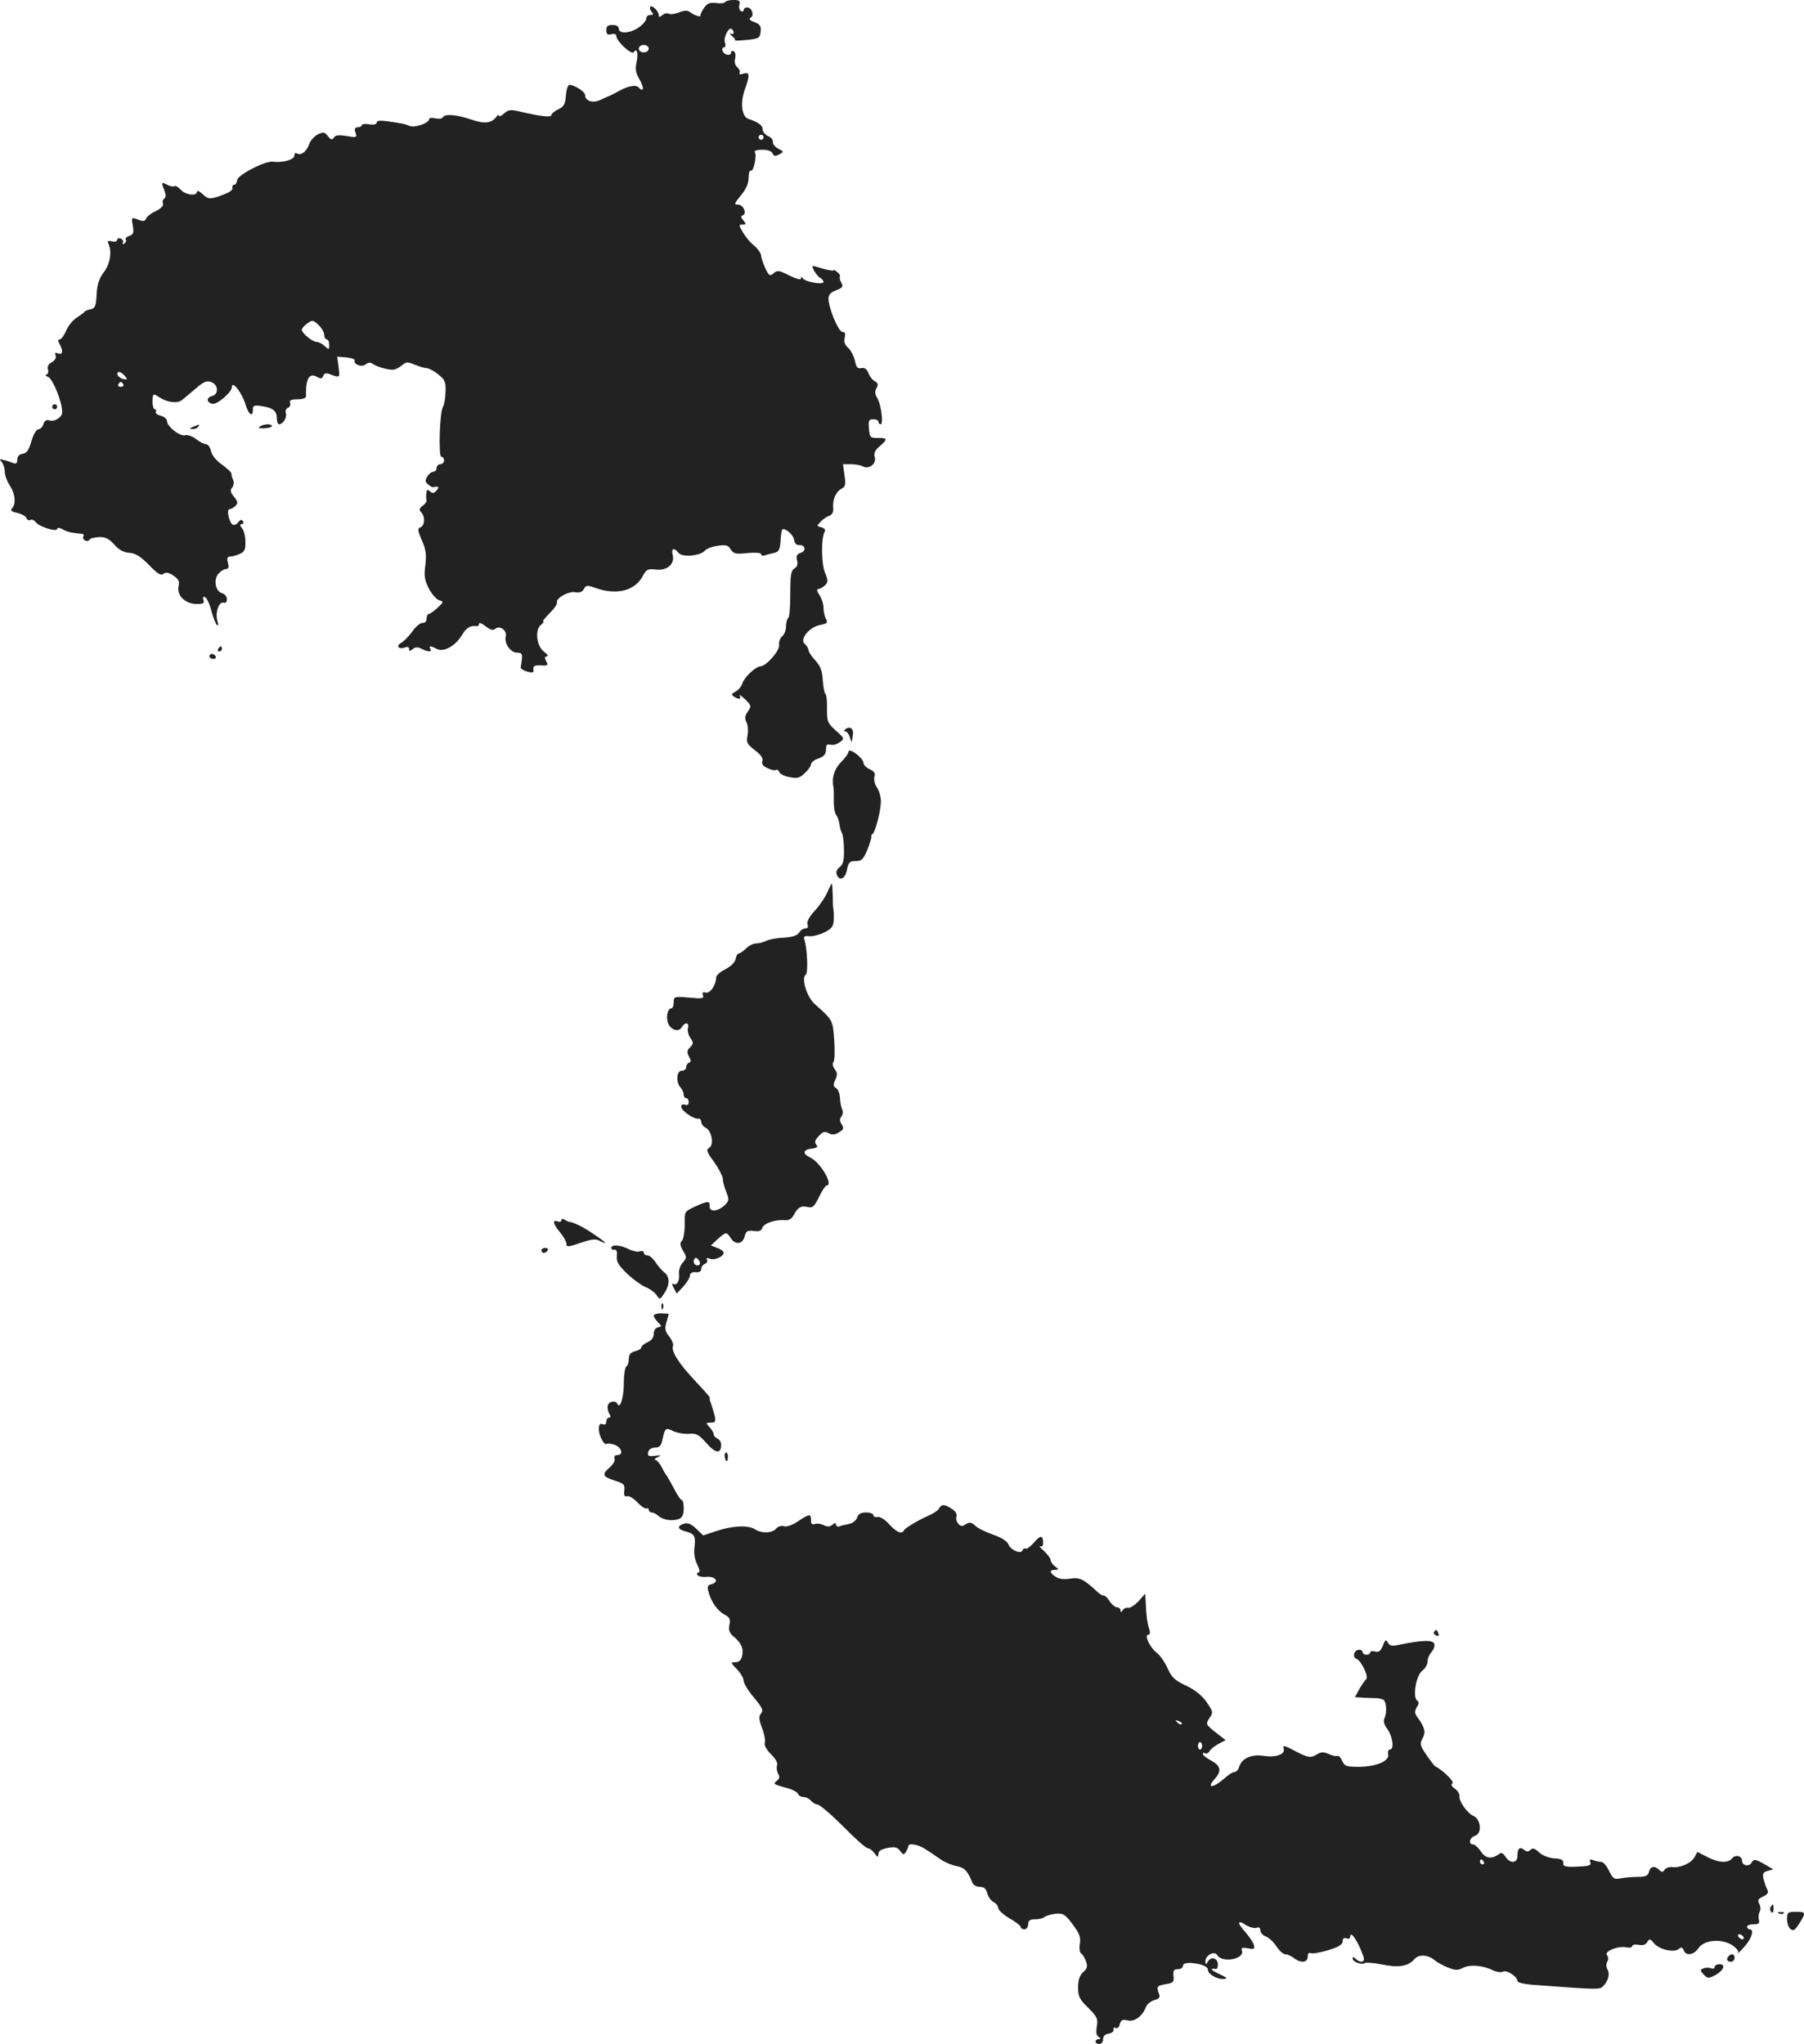 <?xml version="1.0" standalone="no"?>
<!DOCTYPE svg PUBLIC "-//W3C//DTD SVG 20010904//EN"
 "http://www.w3.org/TR/2001/REC-SVG-20010904/DTD/svg10.dtd">
<svg version="1.0" xmlns="http://www.w3.org/2000/svg"
 width="722.7pt" height="819pt" viewBox="0 0 722.7 819"
 preserveAspectRatio="xMidYMid meet">
<g transform="translate(-682.101,1415) scale(0.1,-0.1)"
fill="#222222" stroke="none">
<path d="M9726 14142 c-3 -5 -19 -7 -36 -4 -25 3 -35 -1 -48 -19 -9 -13 -16
-27 -15 -31 3 -9 -27 1 -44 15 -9 6 -23 5 -42 -3 -17 -6 -35 -9 -41 -5 -6 4
-17 1 -25 -5 -12 -10 -15 -10 -15 -1 0 16 -26 42 -34 34 -3 -3 -1 -12 5 -20 9
-10 8 -13 -5 -13 -9 0 -16 -6 -16 -14 0 -8 -13 -24 -29 -35 -34 -25 -81 -28
-81 -6 0 9 -9 15 -25 15 -19 0 -25 -5 -25 -21 0 -16 5 -20 20 -16 12 3 20 0
20 -7 0 -21 62 -78 70 -65 13 19 19 -5 11 -41 -6 -27 -3 -43 12 -68 10 -18 16
-36 13 -40 -4 -3 -10 -1 -14 5 -10 15 -41 11 -82 -12 -19 -10 -37 -20 -40 -20
-3 -1 -18 -8 -33 -15 -30 -15 -62 -5 -62 19 0 13 -41 40 -62 41 -7 0 -13 -18
-15 -42 -2 -35 -8 -45 -30 -56 -16 -7 -28 -18 -28 -23 0 -10 -40 -6 -122 13
-42 10 -50 9 -68 -7 -11 -10 -20 -14 -20 -9 0 5 -4 5 -8 -1 -21 -29 -48 -33
-103 -14 -60 20 -105 24 -114 9 -3 -6 -17 -7 -31 -4 -13 3 -24 2 -24 -4 0 -15
-58 -35 -77 -27 -19 8 -26 10 -90 19 -29 4 -43 3 -43 -5 0 -7 -12 -10 -30 -7
-16 3 -30 1 -30 -4 0 -4 -7 -8 -16 -8 -11 0 -14 -6 -9 -21 7 -20 5 -21 -35
-14 -31 5 -45 4 -51 -6 -8 -11 -12 -10 -24 5 -13 17 -18 18 -40 8 -14 -7 -31
-25 -36 -41 -11 -30 -33 -46 -50 -35 -5 3 -9 -2 -9 -10 0 -16 -48 -29 -85 -24
-31 5 -144 -54 -144 -74 -1 -10 -6 -18 -11 -18 -6 0 -9 -5 -8 -11 3 -12 -12
-21 -61 -38 -31 -9 -38 -8 -58 11 -13 12 -23 16 -23 10 0 -19 -45 -14 -65 8
-10 11 -21 17 -26 14 -5 -3 -18 0 -29 6 -23 12 -24 11 -10 -24 6 -17 6 -27 -1
-32 -6 -3 -8 -12 -5 -20 3 -8 -8 -19 -29 -30 -18 -8 -36 -22 -39 -30 -4 -11
-11 -12 -32 -4 -26 10 -27 10 -21 -24 5 -29 2 -36 -14 -41 -11 -4 -17 -10 -14
-15 3 -5 0 -12 -6 -16 -7 -4 -9 -3 -6 3 4 6 0 13 -8 17 -8 3 -15 0 -15 -5 0
-7 -9 -9 -21 -6 -16 4 -19 2 -13 -11 14 -31 6 -81 -20 -114 -18 -24 -26 -48
-28 -88 -2 -45 -6 -55 -23 -59 -11 -2 -22 -6 -25 -10 -3 -4 -17 -14 -32 -24
-16 -10 -34 -33 -42 -52 -8 -19 -20 -35 -26 -35 -7 0 -8 -6 0 -19 15 -29 12
-44 -6 -37 -12 4 -15 2 -10 -9 3 -9 -3 -19 -15 -26 -14 -7 -19 -17 -16 -30 3
-10 0 -19 -6 -20 -7 0 -3 -5 8 -10 19 -10 56 -102 55 -141 0 -21 -33 -40 -53
-32 -10 3 -18 -2 -22 -15 -3 -12 -13 -21 -20 -21 -8 0 -20 -20 -28 -47 -10
-36 -19 -49 -35 -51 -14 -2 -22 -11 -22 -24 0 -15 -4 -18 -17 -13 -10 4 -27
10 -38 12 -16 5 -18 3 -7 -8 6 -7 12 -24 12 -38 0 -15 9 -39 20 -56 22 -33 26
-75 9 -92 -8 -8 -2 -13 21 -18 17 -4 34 -13 37 -21 3 -8 10 -11 16 -7 5 3 15
-1 21 -9 14 -19 86 -41 86 -27 0 6 10 5 22 -2 20 -11 31 -13 76 -18 7 0 11 -5
7 -10 -7 -13 16 -26 24 -14 3 6 21 10 39 11 25 1 40 -7 61 -30 18 -21 38 -32
61 -33 24 -2 45 -15 78 -49 34 -35 48 -44 58 -35 9 7 20 6 39 -7 21 -14 26
-23 21 -44 -7 -37 28 -70 73 -70 26 0 32 3 27 16 -4 10 -1 14 6 12 7 -3 18
-26 25 -53 7 -26 17 -53 22 -58 7 -7 8 0 2 18 -8 34 8 77 27 70 7 -2 12 3 12
14 0 10 -8 21 -19 24 -27 7 -36 55 -15 78 9 11 23 19 31 19 9 0 12 7 7 25 -5
19 -2 25 9 25 9 0 26 5 39 11 19 8 23 18 22 49 0 21 -6 46 -14 54 -9 12 -9 16
-1 16 7 0 9 5 5 12 -5 8 -10 6 -19 -5 -6 -8 -16 -13 -22 -9 -15 10 -26 62 -12
62 6 0 16 6 23 13 11 11 10 17 -5 36 -15 18 -17 27 -8 37 6 8 8 21 4 31 -5 10
-7 21 -7 26 1 4 -16 19 -37 35 -24 16 -41 38 -45 55 -3 15 -12 27 -19 27 -8 0
-26 9 -41 21 -14 11 -34 18 -43 15 -21 -6 -73 35 -73 57 0 8 -11 18 -25 21
-14 4 -23 11 -20 16 3 6 2 10 -4 10 -5 0 -9 14 -9 30 1 35 1 35 31 16 30 -19
70 -23 87 -9 8 7 33 27 55 46 32 28 44 33 63 26 28 -11 30 -49 2 -56 -23 -6
-22 -26 2 -31 19 -4 78 47 78 67 0 29 40 -22 54 -68 12 -43 32 -56 30 -19 0
13 6 15 35 11 46 -7 61 -20 61 -49 0 -13 4 -24 9 -24 16 0 33 29 27 45 -3 9 1
18 9 21 7 3 11 12 8 20 -4 10 4 14 30 14 21 0 35 5 34 13 -2 67 12 94 42 78
17 -10 22 -9 27 3 4 11 12 13 31 5 36 -13 36 -13 30 32 l-5 40 36 -3 c21 -2
35 -7 34 -12 -6 -16 28 -29 44 -16 9 8 18 9 27 3 16 -13 68 -27 87 -24 8 2 23
10 32 18 15 13 22 14 50 2 17 -7 39 -14 49 -14 9 -1 30 -12 47 -26 26 -21 29
-30 28 -69 -1 -25 -5 -51 -10 -59 -14 -21 -19 -201 -7 -201 6 0 11 -7 11 -15
0 -8 -7 -15 -15 -15 -8 0 -15 -7 -15 -15 0 -8 -6 -15 -13 -15 -7 0 -18 -9 -24
-19 -10 -16 -9 -22 4 -33 9 -7 18 -12 20 -10 1 1 8 2 14 2 8 0 8 -5 -1 -15
-10 -12 -16 -13 -26 -4 -11 9 -14 7 -15 -7 -1 -11 -1 -23 1 -29 1 -5 -7 -15
-16 -22 -14 -10 -15 -16 -6 -25 17 -17 15 -55 -3 -61 -12 -5 -11 -13 6 -52 16
-36 19 -57 14 -99 -6 -43 -3 -61 14 -94 11 -22 30 -43 41 -47 19 -6 19 -7 -7
-31 -14 -13 -30 -24 -34 -24 -5 0 -9 -9 -9 -19 0 -11 -7 -18 -17 -17 -9 0 -27
-15 -40 -34 -14 -19 -34 -40 -45 -46 -23 -12 -9 -28 16 -18 9 4 16 1 16 -6 0
-10 3 -10 14 -1 11 9 20 9 35 2 25 -14 44 -14 36 -1 -8 13 1 13 26 0 27 -15
75 12 101 56 18 30 34 39 61 35 4 0 7 4 7 10 0 6 12 1 26 -10 21 -16 30 -18
40 -10 18 15 47 -8 41 -31 -7 -27 19 -65 45 -65 23 0 24 -5 15 -59 -1 -5 10
-12 26 -17 23 -6 27 -4 25 9 -2 13 4 17 29 16 29 -2 31 0 22 17 -7 14 -6 19 3
19 7 0 2 9 -12 19 -30 23 -37 89 -11 108 9 7 12 13 8 13 -4 0 7 14 25 32 18
18 32 37 30 44 -4 18 47 46 74 41 17 -3 28 1 34 13 9 16 13 16 47 4 85 -30
158 -11 189 48 14 26 20 30 52 26 45 -6 77 22 68 58 -7 27 5 32 24 8 16 -18
88 -11 105 10 6 7 28 16 50 19 34 5 43 3 53 -14 12 -18 20 -20 68 -15 30 3 54
1 54 -4 0 -5 6 -8 13 -6 6 3 23 7 37 10 21 4 25 12 28 48 1 23 4 44 7 46 9 9
44 -20 47 -40 2 -14 9 -23 20 -22 25 2 30 -24 7 -31 -16 -5 -19 -13 -15 -30 4
-16 1 -27 -11 -33 -13 -8 -16 -26 -16 -101 0 -50 -3 -94 -8 -97 -5 -3 -9 -18
-9 -33 0 -16 -7 -34 -16 -41 -8 -7 -14 -23 -12 -35 3 -22 -52 -85 -75 -85 -19
-1 -64 -43 -72 -68 -3 -12 -16 -27 -27 -33 -17 -9 -18 -13 -7 -20 20 -13 31
-11 23 4 -4 6 6 0 21 -14 26 -26 27 -28 12 -50 -12 -16 -13 -27 -6 -42 6 -10
8 -34 5 -52 -6 -30 -3 -36 29 -61 24 -18 34 -32 30 -44 -4 -11 3 -20 21 -28
14 -7 29 -10 34 -7 4 3 10 -1 13 -9 3 -7 22 -17 42 -20 30 -6 40 -3 60 16 14
13 25 29 25 36 0 7 14 18 30 23 22 8 30 17 30 36 0 19 4 23 18 19 9 -3 26 2
37 10 20 14 19 16 -16 47 -33 30 -35 36 -35 87 1 30 -2 58 -7 61 -4 3 -8 27
-10 55 -2 37 -10 56 -30 78 -15 16 -27 34 -27 41 0 7 -7 18 -15 25 -22 18 18
68 62 76 28 5 31 9 23 24 -6 10 -10 30 -10 45 0 14 -7 37 -16 50 -11 17 -12
25 -4 25 6 0 18 7 26 15 13 12 13 19 0 50 -15 36 -16 141 -1 165 4 7 -1 13
-13 17 -20 5 -20 6 -4 22 9 10 25 21 35 24 12 5 17 15 16 29 -4 34 10 67 32
79 17 9 19 17 13 55 l-6 44 32 0 c17 0 39 -4 48 -9 25 -13 56 12 47 38 -4 14
1 27 19 42 34 29 33 35 -6 34 -31 0 -33 2 -36 38 -3 32 0 37 17 37 12 0 21 -4
21 -10 0 -5 4 -10 9 -10 12 0 2 80 -14 106 -9 14 -10 25 -3 38 8 15 7 21 -6
28 -10 5 -21 20 -26 33 -6 16 -15 23 -29 20 -15 -3 -20 4 -25 29 -4 18 -16 42
-27 52 -14 12 -18 25 -14 41 4 16 1 23 -9 23 -16 0 -56 96 -56 133 0 16 9 26
31 34 26 10 29 15 20 31 -6 11 -8 22 -5 24 2 3 -2 11 -11 18 -8 7 -15 10 -15
7 0 -3 -20 0 -45 7 -44 14 -44 14 -33 -8 6 -11 17 -25 24 -29 8 -4 14 -12 14
-17 0 -12 -73 0 -82 14 -6 8 -8 8 -8 0 0 -7 -20 -1 -47 12 -41 21 -48 22 -63
9 -15 -13 -18 -11 -33 20 -9 20 -17 43 -17 51 0 8 -12 26 -27 39 -16 12 -36
37 -46 54 -17 29 -17 31 -1 31 14 0 15 2 3 17 -10 11 -11 17 -3 20 19 6 3 43
-18 43 -17 0 -16 4 11 37 21 25 31 48 31 71 0 18 4 31 9 28 10 -7 25 60 16 74
-4 6 9 10 30 10 22 0 38 -6 41 -15 5 -11 10 -12 26 -4 20 11 20 11 -3 23 -13
7 -23 19 -22 27 2 8 -7 19 -20 24 -12 6 -21 18 -21 27 1 15 -18 29 -58 42 -25
8 -32 64 -14 115 22 60 21 74 -5 66 -13 -5 -19 -3 -15 3 3 5 -1 15 -9 22 -9 8
-13 21 -9 35 3 13 1 26 -5 29 -6 4 -11 2 -11 -3 0 -17 -27 -13 -34 4 -3 8 -1
15 5 15 6 0 8 9 4 20 -7 21 17 65 28 53 12 -11 8 -24 -5 -18 -7 4 -5 0 4 -8
10 -8 16 -16 13 -18 -2 -3 20 -2 48 1 48 5 52 7 55 32 3 23 -2 30 -24 39 -20
7 -24 13 -16 18 16 9 5 41 -14 41 -8 0 -14 -5 -14 -11 0 -5 -5 -7 -11 -3 -6 3
-9 15 -6 25 4 15 0 19 -23 19 -16 0 -31 -4 -34 -8z m-306 -187 c0 -8 -9 -15
-20 -15 -11 0 -20 7 -20 15 0 8 9 15 20 15 11 0 20 -7 20 -15z m460 -355 c0
-5 -4 -10 -10 -10 -5 0 -10 5 -10 10 0 6 5 10 10 10 6 0 10 -4 10 -10z m-1760
-792 c0 -10 5 -18 10 -18 6 0 10 -10 10 -22 0 -20 -1 -20 -18 -5 -10 10 -25
17 -33 17 -17 1 -59 35 -59 49 0 5 10 17 22 25 20 15 24 14 45 -6 13 -12 23
-30 23 -40z m-799 -164 c12 -14 11 -16 -5 -13 -11 2 -21 10 -24 17 -5 17 13
15 29 -4z m-6 -34 c3 -5 -1 -10 -10 -10 -9 0 -13 5 -10 10 3 6 8 10 10 10 2 0
7 -4 10 -10z"/>
<path d="M7030 12520 c0 -5 5 -10 10 -10 6 0 10 5 10 10 0 6 -4 10 -10 10 -5
0 -10 -4 -10 -10z"/>
<path d="M7595 12440 c-16 -7 -17 -9 -3 -9 9 -1 20 4 23 9 7 11 7 11 -20 0z"/>
<path d="M7862 12441 c-9 -5 -3 -8 17 -7 17 1 31 4 31 9 0 10 -32 9 -48 -2z"/>
<path d="M7695 11550 c-3 -5 -1 -10 4 -10 6 0 11 5 11 10 0 6 -2 10 -4 10 -3
0 -8 -4 -11 -10z"/>
<path d="M7660 11520 c0 -5 7 -10 16 -10 8 0 12 5 9 10 -3 6 -10 10 -16 10 -5
0 -9 -4 -9 -10z"/>
<path d="M10210 11230 c-8 -5 -10 -10 -4 -10 7 0 15 -10 19 -22 l8 -23 4 24
c6 29 -7 43 -27 31z"/>
<path d="M10220 11138 c0 -7 -14 -26 -30 -42 -27 -27 -38 -64 -30 -101 1 -5 2
-30 1 -54 0 -25 4 -50 10 -57 6 -7 11 -23 13 -36 1 -13 6 -29 10 -36 4 -7 8
-38 8 -68 1 -42 -4 -58 -17 -68 -11 -8 -16 -20 -12 -30 11 -28 34 -18 41 19 6
30 11 35 35 35 24 0 31 7 47 46 10 25 17 49 16 51 -2 3 0 9 5 12 11 8 33 94
33 131 0 17 -7 42 -16 55 -9 13 -13 32 -10 43 5 13 -1 22 -19 30 -14 6 -25 18
-25 26 0 19 -60 63 -60 44z"/>
<path d="M10136 10576 c-8 -19 -30 -52 -50 -74 -23 -25 -34 -45 -30 -56 4 -10
1 -16 -9 -16 -9 0 -20 -8 -25 -17 -7 -11 -26 -18 -61 -20 -29 -1 -60 -7 -71
-13 -10 -5 -28 -10 -39 -10 -12 0 -30 -9 -41 -20 -11 -11 -24 -20 -29 -20 -5
0 -11 -10 -13 -22 -2 -13 -18 -29 -40 -41 -21 -10 -38 -25 -38 -33 0 -30 -24
-65 -41 -61 -13 3 -16 0 -12 -11 5 -13 -3 -14 -55 -9 -60 5 -62 4 -62 -19 0
-13 -4 -24 -9 -24 -14 0 -22 -29 -15 -55 8 -30 43 -44 56 -21 13 22 31 20 25
-3 -3 -11 2 -29 10 -40 13 -19 12 -23 -1 -37 -13 -12 -14 -20 -5 -37 9 -16 9
-22 0 -25 -6 -2 -11 -10 -11 -18 0 -8 -8 -14 -18 -14 -21 0 -24 -47 -4 -68 6
-7 12 -20 12 -28 0 -8 5 -14 10 -14 6 0 10 -7 10 -16 0 -10 -6 -14 -15 -10 -9
3 -15 0 -15 -8 0 -16 50 -51 68 -48 6 2 12 -4 12 -12 0 -9 8 -20 19 -25 24
-13 33 -69 13 -80 -13 -7 -10 -17 20 -57 19 -27 35 -58 35 -69 0 -11 7 -35 14
-52 12 -30 11 -34 -8 -53 -28 -25 -61 -27 -59 -2 1 21 -8 21 -60 -3 -41 -19
-41 -20 -40 -72 0 -29 -5 -58 -11 -64 -9 -9 -8 -19 4 -40 16 -26 16 -29 -1
-48 -10 -11 -16 -30 -15 -43 4 -28 -8 -51 -23 -42 -6 4 -5 -3 2 -16 l12 -23
27 29 c14 16 26 35 26 44 0 9 9 14 23 13 14 -2 22 3 22 12 0 9 7 18 15 21 8 4
12 11 8 17 -4 7 0 8 11 4 19 -8 56 8 56 24 0 5 -11 14 -26 19 l-25 10 27 25
c33 30 36 30 52 5 18 -29 48 -26 56 6 6 22 11 25 36 22 22 -3 31 0 35 13 6 18
54 34 92 30 14 -1 26 6 34 21 16 31 29 38 56 32 19 -5 26 1 45 40 12 25 26 46
30 46 30 0 -24 93 -65 112 -33 16 -30 32 7 36 21 3 25 7 17 16 -8 9 -5 19 10
34 16 18 24 20 39 12 14 -8 25 -7 40 2 23 14 23 17 10 38 -5 9 -5 19 2 27 6 7
7 20 2 30 -4 10 -8 31 -8 46 -1 15 -7 32 -15 37 -12 7 -13 14 -4 33 9 19 9 29
-2 43 -8 11 -10 23 -5 29 5 6 6 45 3 88 -6 81 -5 79 -79 145 -32 29 -54 105
-35 117 10 6 6 103 -5 138 -5 15 -1 18 18 16 12 -2 40 5 61 15 30 15 37 24 38
50 1 17 0 36 -1 41 -2 6 -3 31 -3 58 -1 26 -2 47 -4 47 -1 0 -9 -15 -17 -34z
m-512 -1481 c3 -9 0 -15 -9 -15 -8 0 -15 7 -15 15 0 8 4 15 9 15 5 0 11 -7 15
-15z"/>
<path d="M9070 9261 c0 -6 -7 -8 -15 -5 -23 9 -18 -11 10 -44 14 -17 25 -37
25 -45 0 -14 7 -14 56 3 40 14 61 17 74 10 40 -21 30 -8 -19 24 -43 30 -80 48
-101 51 -3 0 -11 4 -17 8 -8 5 -13 4 -13 -2z"/>
<path d="M9270 9150 c0 -5 6 -9 13 -7 8 1 11 -8 9 -26 -2 -22 7 -37 40 -69 23
-22 57 -47 75 -55 18 -7 38 -22 45 -33 12 -18 13 -18 30 8 23 34 23 67 0 84
-9 7 -25 25 -35 41 -10 15 -24 27 -32 27 -8 0 -15 5 -15 11 0 6 -7 8 -16 5 -8
-3 -28 1 -44 9 -33 17 -70 20 -70 5z"/>
<path d="M8990 9140 c0 -5 4 -10 9 -10 6 0 13 5 16 10 3 6 -1 10 -9 10 -9 0
-16 -4 -16 -10z"/>
<path d="M9471 8914 c0 -11 3 -14 6 -6 3 7 2 16 -1 19 -3 4 -6 -2 -5 -13z"/>
<path d="M9440 8879 c0 -6 8 -18 17 -27 16 -16 16 -17 0 -20 -10 -2 -17 -13
-17 -26 0 -15 -9 -27 -25 -34 -14 -6 -25 -16 -25 -21 0 -5 -11 -12 -25 -15
-18 -5 -25 -13 -25 -31 0 -13 -4 -27 -10 -30 -5 -3 -10 -34 -10 -68 0 -59 -16
-106 -26 -81 -3 7 -13 10 -24 7 -18 -5 -20 -29 -5 -53 3 -6 1 -10 -4 -10 -6 0
-11 -7 -11 -16 0 -10 -6 -14 -15 -10 -11 4 -15 -2 -15 -22 1 -27 23 -66 32
-57 3 3 17 1 32 -4 28 -11 36 -41 10 -41 -10 0 -14 -6 -11 -14 3 -7 -5 -23
-19 -35 -33 -29 -30 -37 19 -53 37 -12 42 -16 39 -40 -2 -20 1 -26 11 -23 7 3
26 -8 41 -24 16 -17 33 -28 38 -25 4 3 8 0 8 -5 0 -6 5 -11 12 -11 6 0 19 -6
27 -14 19 -17 59 -22 84 -11 11 5 17 18 17 41 0 19 -3 34 -8 34 -4 0 -19 21
-32 48 -14 26 -27 49 -30 52 -3 3 -11 17 -19 33 -8 15 -19 27 -25 28 -6 0 -2
5 9 10 17 8 15 9 -11 6 -26 -3 -30 0 -26 15 2 11 14 18 27 18 18 0 25 7 30 33
10 46 13 48 43 33 15 -7 43 -12 62 -11 30 3 40 -2 71 -37 36 -42 59 -44 59 -7
0 11 -7 22 -15 25 -8 4 -15 11 -15 17 0 6 -7 19 -17 29 -15 17 -15 18 6 18 18
0 20 4 15 28 -4 15 -11 37 -15 50 -5 12 -7 22 -4 22 2 0 -24 30 -58 66 -66 70
-98 120 -90 141 3 7 -4 24 -15 38 -17 21 -19 32 -11 58 5 17 9 32 9 33 0 0
-13 1 -30 2 -16 0 -30 -4 -30 -9z"/>
<path d="M9724 8315 c3 -23 12 -26 13 -5 1 11 -2 20 -7 20 -4 0 -7 -7 -6 -15z"/>
<path d="M10583 8106 c-4 -8 -24 -21 -43 -29 -45 -20 -94 -50 -98 -59 -8 -17
-31 -6 -59 25 -16 18 -36 31 -46 29 -9 -2 -17 1 -17 7 0 6 -13 11 -29 11 -21
0 -32 -6 -36 -20 -3 -11 -18 -23 -33 -26 -15 -3 -33 -7 -39 -10 -7 -2 -13 2
-13 8 0 7 -5 7 -14 -1 -11 -9 -20 -9 -35 -2 -11 6 -27 8 -35 5 -12 -4 -16 0
-16 15 0 27 -7 26 -53 -5 -22 -15 -45 -23 -56 -19 -10 3 -24 -1 -31 -10 -15
-18 -58 -20 -85 -2 -27 17 -90 14 -153 -7 l-54 -18 -28 27 c-20 19 -34 25 -49
20 -29 -9 -26 -23 7 -31 35 -9 41 -19 35 -64 -3 -23 1 -48 11 -68 10 -20 12
-32 6 -32 -6 0 -8 -5 -5 -11 4 -5 21 -9 37 -7 35 3 52 -20 20 -29 -17 -4 -19
-10 -12 -33 11 -40 36 -75 65 -90 19 -10 23 -18 18 -41 -4 -20 0 -32 17 -46
31 -26 41 -49 34 -78 -4 -17 -13 -25 -27 -25 -20 0 -19 -2 6 -28 15 -15 27
-36 27 -46 0 -10 18 -40 41 -67 34 -41 39 -52 29 -64 -10 -12 -9 -24 4 -59 9
-23 14 -50 11 -58 -4 -9 6 -28 24 -46 19 -18 29 -36 25 -46 -3 -8 -1 -23 4
-32 8 -14 6 -21 -6 -30 -15 -11 -10 -14 31 -25 27 -6 51 -18 54 -25 3 -8 13
-14 23 -14 10 0 23 -7 30 -15 7 -8 19 -15 26 -15 8 0 54 -39 102 -87 48 -49
92 -88 99 -88 7 0 19 -9 27 -20 13 -17 15 -18 16 -3 0 12 12 19 37 24 29 5 39
3 50 -12 12 -16 15 -17 23 -4 5 8 10 18 10 23 0 14 41 7 70 -13 17 -11 44 -29
61 -41 16 -11 45 -23 63 -26 30 -5 44 -20 62 -65 3 -10 17 -18 30 -18 17 0 25
-7 30 -25 3 -14 15 -30 25 -36 11 -5 19 -16 19 -24 0 -8 20 -26 45 -41 25 -14
45 -30 45 -35 0 -5 7 -9 15 -9 8 0 15 9 15 20 0 15 7 20 28 20 15 0 32 4 37 9
6 5 26 11 44 13 31 3 39 -2 69 -42 27 -36 33 -50 29 -77 -3 -18 -1 -35 4 -39
6 -3 15 -17 20 -31 8 -21 6 -30 -11 -45 -14 -13 -20 -31 -20 -61 0 -37 6 -48
41 -82 36 -36 39 -44 34 -74 -4 -23 -2 -37 7 -42 10 -7 10 -9 1 -9 -7 0 -13
-4 -13 -10 0 -5 7 -10 15 -10 8 0 15 9 15 19 0 13 8 21 23 23 12 2 21 9 19 16
-1 8 2 10 8 7 7 -4 14 2 17 15 5 17 11 20 31 15 27 -7 59 16 73 52 4 12 20 25
34 29 19 5 24 11 20 23 -12 31 -10 35 25 41 31 5 35 8 32 33 -2 21 1 27 18 27
11 0 20 6 20 13 0 9 11 13 33 12 40 -3 67 -14 67 -27 0 -17 33 -37 60 -37 22
1 20 3 -15 20 -34 16 -40 24 -12 20 4 0 7 8 7 18 0 25 -27 34 -39 13 -10 -16
-10 -16 -11 0 0 24 36 43 47 25 20 -34 113 -16 99 19 -4 10 2 12 24 8 25 -5
28 -4 24 14 -3 10 -19 34 -35 52 -34 37 -31 50 5 26 14 -8 32 -13 40 -10 11 4
16 0 16 -10 0 -9 10 -21 23 -25 12 -5 31 -23 42 -40 11 -17 27 -31 35 -31 8 0
24 -7 34 -15 29 -22 56 -19 56 6 0 11 4 17 11 14 5 -4 37 1 70 11 43 13 59 23
59 36 0 11 5 15 15 12 8 -4 15 -1 15 6 0 30 34 -22 54 -82 6 -21 -14 -24 -32
-6 -9 9 -12 9 -12 1 0 -14 36 -27 50 -18 5 3 36 0 68 -6 66 -14 105 -7 129 21
18 21 55 19 83 -5 8 -7 31 -20 51 -28 30 -12 40 -12 60 -2 27 15 80 11 120 -9
15 -7 33 -10 40 -6 14 9 58 -18 59 -37 0 -7 30 -14 83 -17 241 -18 247 -18
260 -4 21 21 28 48 18 67 -6 10 -6 23 -1 31 5 8 5 19 -1 26 -13 15 42 38 76
32 14 -3 25 -1 25 5 0 5 11 7 25 5 17 -4 29 0 35 11 9 14 12 14 27 -5 21 -25
80 -39 99 -23 11 9 15 7 20 -5 9 -24 41 -19 59 8 22 33 88 40 133 14 17 -11
30 -25 26 -31 -3 -7 8 4 25 23 30 33 41 70 21 70 -5 0 -10 5 -10 10 0 6 12 10
26 10 21 0 25 4 21 19 -2 10 -1 25 4 32 4 7 3 21 -2 31 -8 15 -5 20 15 29 19
9 23 16 17 28 -5 9 -11 28 -15 42 -5 22 -2 28 17 33 l22 6 -25 15 c-47 27 -52
28 -62 12 -10 -18 -38 -12 -38 8 0 19 -27 26 -40 9 -17 -20 -54 -18 -100 6
l-39 20 -11 -20 c-13 -25 -56 -44 -89 -41 -13 2 -27 -3 -32 -11 -6 -10 -11
-10 -21 0 -18 18 -35 15 -41 -8 -4 -16 -14 -20 -45 -20 -22 0 -53 -3 -69 -6
-25 -5 -30 -2 -46 30 -9 20 -23 36 -31 36 -8 0 -22 3 -32 7 -13 5 -16 3 -12
-9 5 -12 -5 -15 -52 -17 -48 -2 -58 1 -56 14 1 13 -9 18 -37 19 -22 2 -47 12
-60 24 -18 17 -26 19 -35 10 -8 -8 -15 -8 -25 0 -17 15 -27 6 -27 -25 0 -29
-30 -31 -48 -2 -9 14 -17 18 -25 11 -29 -22 -54 -19 -73 9 -10 16 -25 29 -31
29 -21 0 -15 28 8 35 28 9 23 66 -7 79 -25 11 -60 61 -56 80 1 8 -7 21 -18 29
-14 10 -18 17 -10 22 9 6 -40 54 -68 67 -4 2 -20 22 -36 46 -26 38 -28 45 -16
67 14 25 9 44 -22 87 -10 14 -10 22 -1 38 9 13 9 21 2 26 -20 12 -5 103 20
120 11 8 21 25 21 36 0 12 7 29 16 39 9 10 14 25 11 33 -6 16 -49 15 -140 -4
-30 -6 -39 -5 -46 9 -8 13 -11 12 -20 -13 -9 -21 -16 -27 -31 -23 -11 3 -20 1
-20 -4 0 -5 -7 -9 -15 -9 -8 0 -15 5 -15 10 0 6 -6 10 -14 10 -20 0 -29 -30
-11 -36 20 -8 51 -74 39 -82 -5 -4 -17 -22 -27 -39 l-18 -33 33 -2 c18 -1 43
-2 55 -2 11 -1 24 -4 28 -8 11 -11 12 -51 3 -71 -6 -12 -3 -26 12 -46 21 -31
27 -81 9 -81 -6 0 -9 -8 -7 -18 7 -27 -45 -50 -115 -51 -52 0 -59 2 -69 24 -6
13 -14 22 -19 20 -4 -3 -19 0 -34 7 -21 9 -31 9 -46 0 -27 -17 -38 -15 -93 14
-37 20 -47 22 -43 10 10 -24 -28 -39 -80 -31 -50 7 -87 -10 -98 -45 -3 -11
-12 -20 -19 -20 -7 0 -24 -11 -38 -24 -45 -40 -77 -44 -41 -4 29 32 25 52 -12
73 -19 10 -35 22 -35 27 0 5 4 7 9 3 6 -3 13 1 18 9 4 8 21 21 36 29 l28 15
-40 31 c-40 32 -40 33 -25 57 16 23 15 26 -11 64 -18 26 -46 49 -82 66 -45 21
-58 33 -74 69 -11 24 -30 53 -44 63 -28 22 -51 72 -34 72 7 0 9 9 4 23 -8 24
-12 55 -14 107 l-2 35 -27 -31 c-16 -16 -34 -28 -41 -26 -7 2 -17 -2 -22 -9
-6 -10 -9 -11 -9 -1 0 6 -6 12 -14 12 -7 0 -21 11 -30 25 -9 14 -20 24 -24 22
-4 -1 -17 7 -28 18 -52 48 -68 56 -105 50 -23 -4 -45 -2 -58 7 -26 16 -27 28
-3 28 16 1 16 1 0 14 -10 7 -18 19 -18 25 0 7 -12 23 -27 37 -16 14 -22 23
-15 19 7 -4 12 1 12 13 0 32 -11 32 -37 1 -14 -16 -29 -27 -33 -24 -5 3 -10 0
-12 -6 -6 -18 -48 0 -57 23 -4 12 -27 27 -61 39 -29 10 -62 26 -72 36 -15 14
-23 15 -38 6 -14 -10 -21 -9 -30 2 -7 8 -10 21 -7 29 3 9 -4 21 -18 30 -30 20
-42 20 -52 2z m972 -864 c-3 -3 -11 0 -18 7 -9 10 -8 11 6 5 10 -3 15 -9 12
-12z m82 -87 c0 -8 -4 -15 -9 -15 -4 0 -8 7 -8 15 0 8 4 15 8 15 5 0 9 -7 9
-15z m1128 -465 c3 -5 1 -10 -4 -10 -6 0 -11 5 -11 10 0 6 2 10 4 10 3 0 8 -4
11 -10z m1040 -300 c3 -5 2 -10 -4 -10 -5 0 -13 5 -16 10 -3 6 -2 10 4 10 5 0
13 -4 16 -10z"/>
<path d="M12566 7611 c-3 -5 1 -11 9 -14 9 -4 12 -1 8 9 -6 16 -10 17 -17 5z"/>
<path d="M13914 6509 c-3 -6 -2 -15 3 -20 5 -5 9 -1 9 11 0 23 -2 24 -12 9z"/>
<path d="M13948 6483 c7 -3 16 -2 19 1 4 3 -2 6 -13 5 -11 0 -14 -3 -6 -6z"/>
<path d="M13980 6461 c0 -16 6 -34 14 -40 11 -9 18 -5 35 22 28 45 27 47 -14
47 -32 0 -35 -3 -35 -29z"/>
<path d="M13747 6313 c-12 -11 -8 -23 8 -23 8 0 15 7 15 15 0 16 -12 20 -23 8z"/>
<path d="M13690 6269 c0 -6 -7 -9 -15 -5 -8 3 -22 3 -30 -1 -14 -5 -14 -8 1
-24 15 -16 19 -17 44 -4 35 18 47 45 20 45 -11 0 -20 -5 -20 -11z"/>
</g>
</svg>
